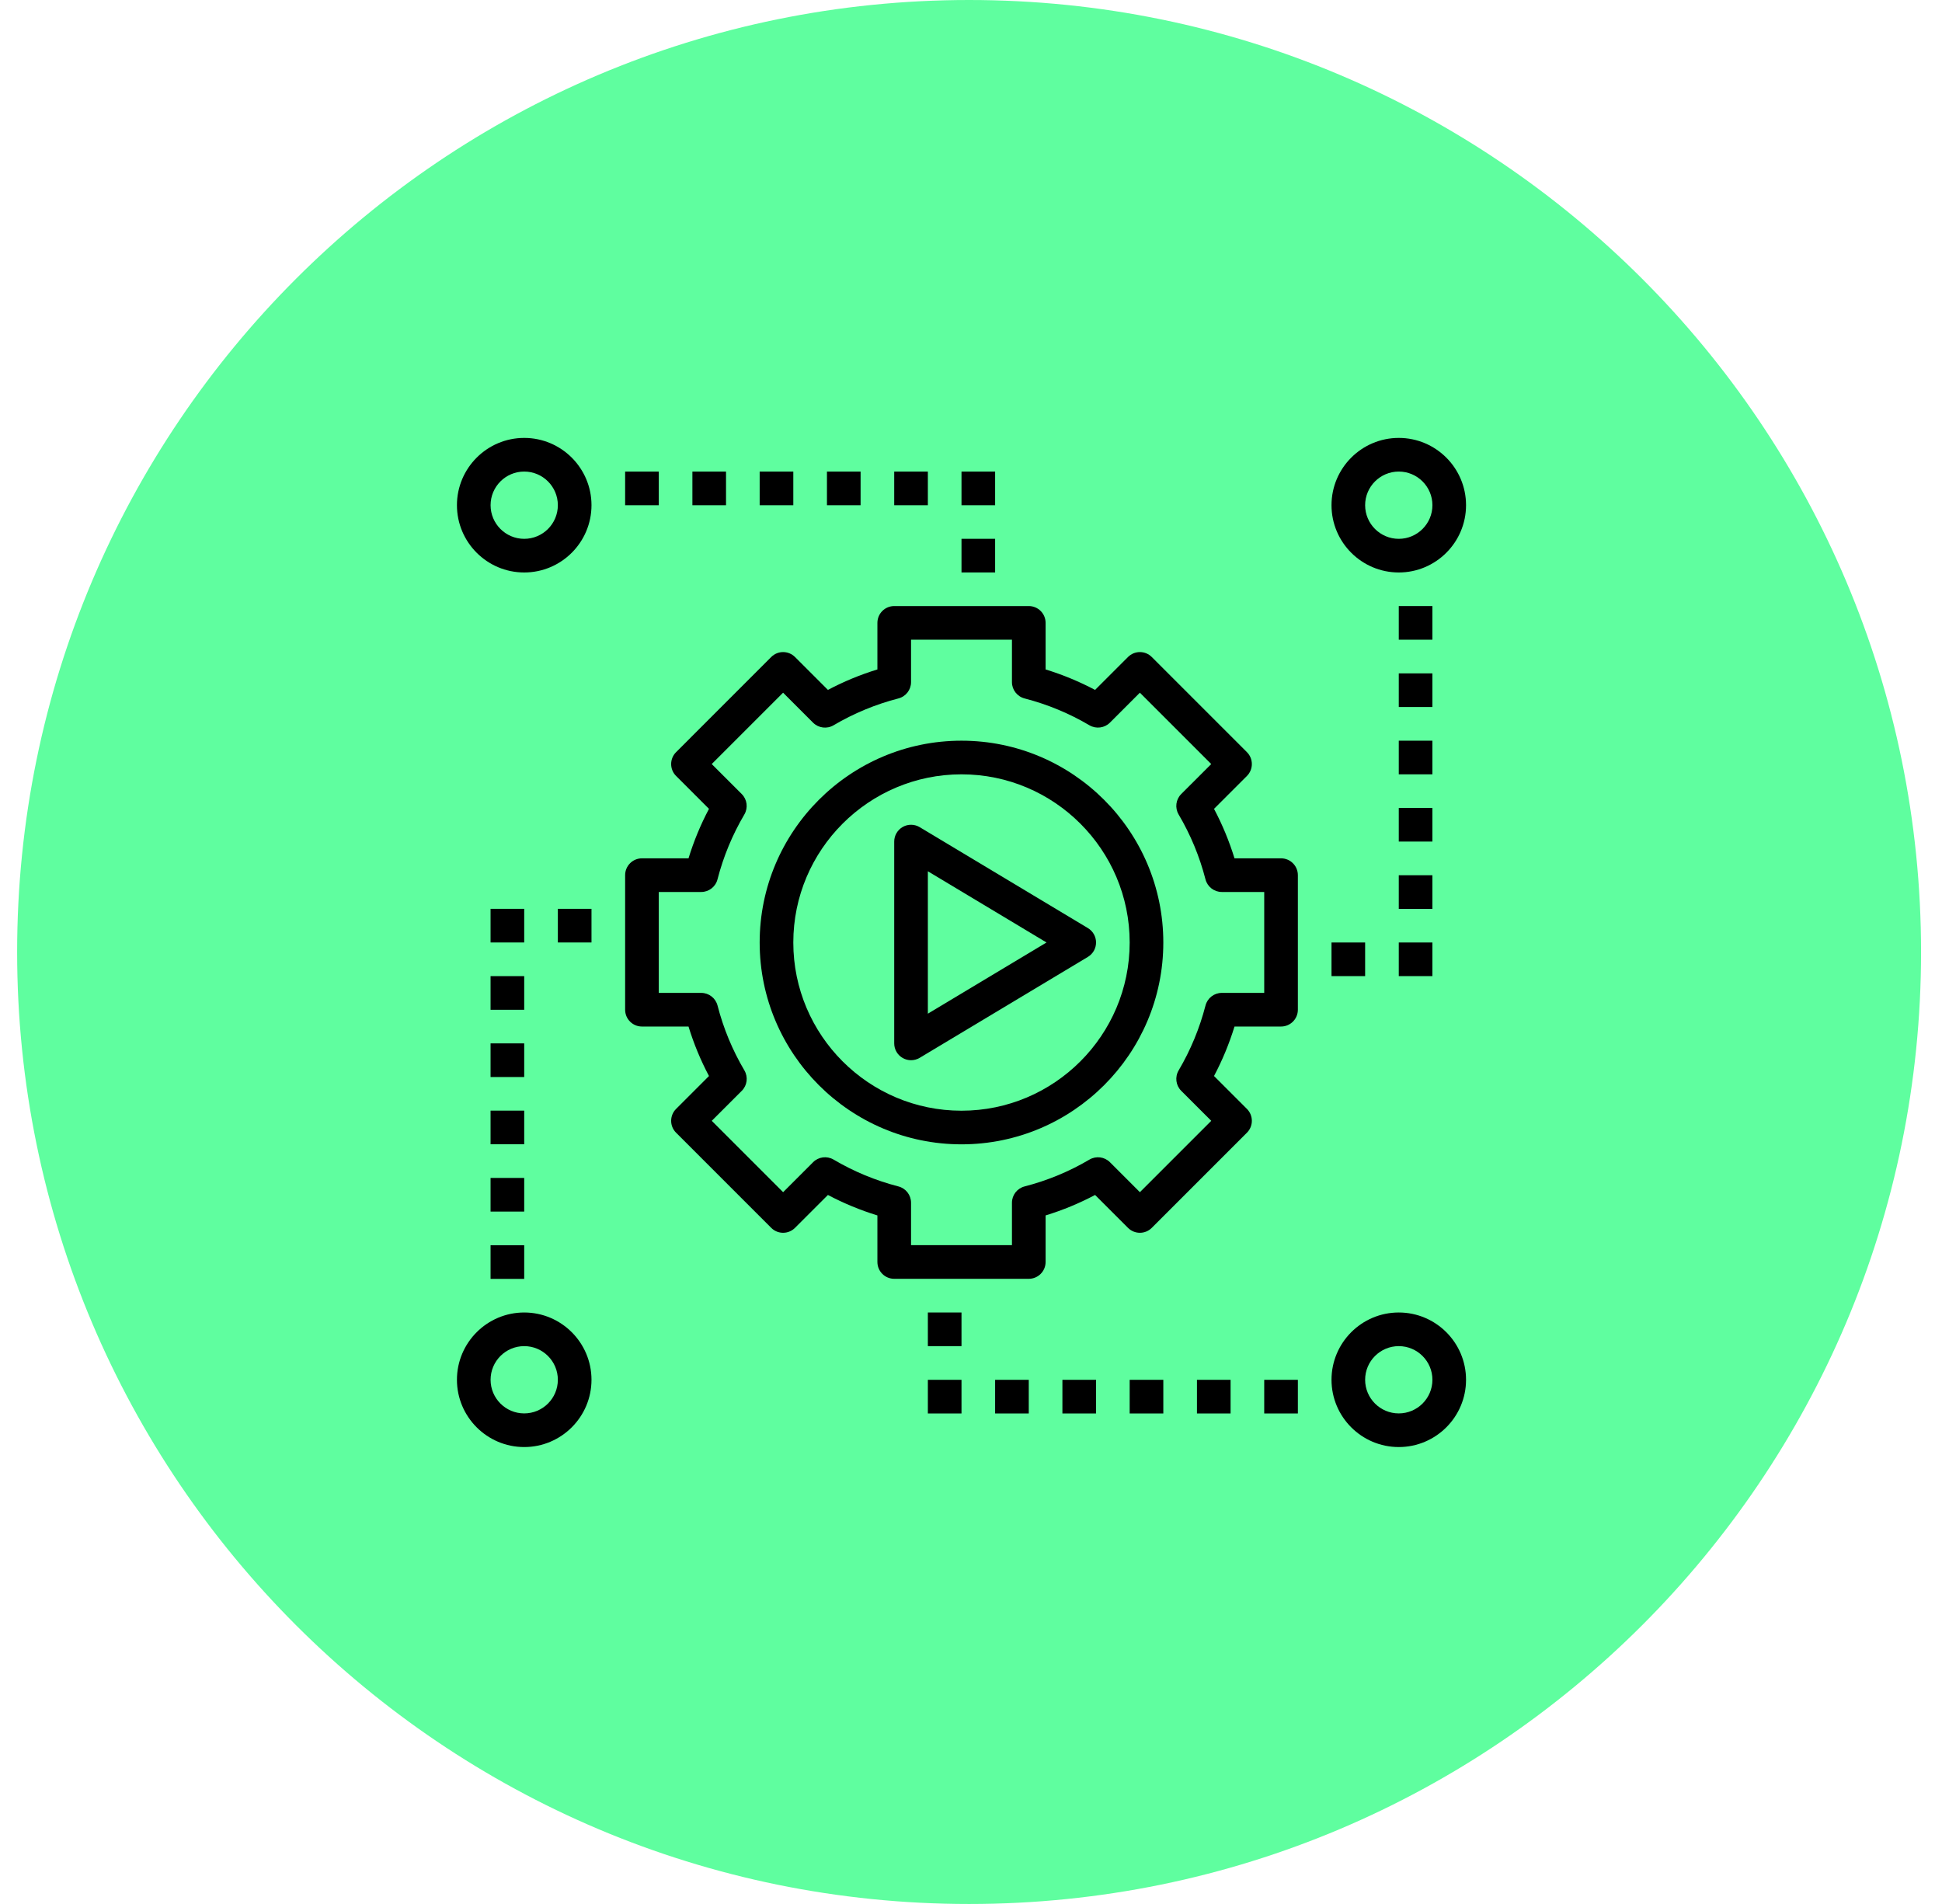 <svg width="102" height="100" viewBox="0 0 102 100" fill="none" xmlns="http://www.w3.org/2000/svg">
<g clip-path="url(#clip0_104_268)">
<path d="M50.9 100C78.514 100 100.9 77.614 100.9 50C100.9 22.386 78.514 0 50.9 0C23.286 0 0.9 22.386 0.9 50C0.9 77.614 23.286 100 50.9 100Z" fill="#5FFE9F"/>
<path d="M67.285 45.081H64.84C64.563 44.18 64.203 43.31 63.764 42.482L65.493 40.754C65.659 40.588 65.751 40.364 65.751 40.129C65.751 39.894 65.659 39.67 65.493 39.505L60.495 34.507C60.15 34.162 59.592 34.162 59.246 34.507L57.517 36.235C56.689 35.797 55.819 35.437 54.918 35.16V32.714C54.918 32.226 54.522 31.831 54.035 31.831H46.968C46.48 31.831 46.084 32.226 46.084 32.714V35.16C45.183 35.436 44.313 35.797 43.485 36.235L41.756 34.507C41.41 34.162 40.852 34.162 40.507 34.507L35.51 39.505C35.343 39.671 35.251 39.894 35.251 40.129C35.251 40.364 35.343 40.589 35.51 40.754L37.238 42.482C36.799 43.31 36.439 44.181 36.163 45.081H33.717C33.23 45.081 32.834 45.476 32.834 45.965V53.032C32.834 53.52 33.23 53.915 33.717 53.915H36.163C36.439 54.816 36.799 55.686 37.238 56.514L35.51 58.242C35.343 58.408 35.251 58.632 35.251 58.867C35.251 59.102 35.343 59.326 35.51 59.491L40.507 64.489C40.852 64.834 41.41 64.834 41.756 64.489L43.485 62.761C44.313 63.199 45.183 63.559 46.084 63.836V66.282C46.084 66.77 46.48 67.165 46.968 67.165H54.035C54.522 67.165 54.918 66.77 54.918 66.282V63.836C55.819 63.56 56.689 63.199 57.517 62.761L59.246 64.489C59.592 64.834 60.15 64.834 60.495 64.489L65.493 59.491C65.659 59.325 65.751 59.102 65.751 58.867C65.751 58.632 65.659 58.407 65.493 58.242L63.764 56.514C64.203 55.686 64.563 54.815 64.84 53.915H67.285C67.772 53.915 68.168 53.52 68.168 53.032V45.965C68.168 45.476 67.772 45.081 67.285 45.081ZM66.401 52.148H64.172C63.769 52.148 63.418 52.421 63.317 52.811C63.007 54.011 62.532 55.157 61.907 56.217C61.701 56.565 61.757 57.007 62.042 57.291L63.619 58.867L59.871 62.615L58.295 61.039C58.011 60.756 57.57 60.699 57.222 60.903C56.162 61.529 55.016 62.003 53.815 62.313C53.424 62.414 53.151 62.766 53.151 63.169V65.398H47.851V63.169C47.851 62.766 47.578 62.414 47.188 62.313C45.987 62.003 44.841 61.529 43.782 60.903C43.433 60.699 42.992 60.755 42.708 61.039L41.132 62.615L37.384 58.867L38.961 57.291C39.246 57.007 39.302 56.565 39.097 56.217C38.471 55.157 37.996 54.011 37.687 52.811C37.586 52.421 37.233 52.148 36.83 52.148H34.601V46.848H36.83C37.233 46.848 37.585 46.575 37.685 46.185C37.995 44.985 38.47 43.84 39.095 42.779C39.3 42.431 39.244 41.989 38.959 41.705L37.382 40.129L41.13 36.381L42.706 37.957C42.992 38.241 43.433 38.297 43.78 38.093C44.84 37.468 45.986 36.993 47.187 36.683C47.578 36.582 47.851 36.23 47.851 35.827V33.598H53.151V35.827C53.151 36.23 53.424 36.581 53.814 36.683C55.015 36.993 56.161 37.468 57.221 38.093C57.568 38.295 58.01 38.24 58.294 37.957L59.87 36.381L63.618 40.129L62.041 41.705C61.757 41.989 61.701 42.431 61.906 42.779C62.532 43.84 63.007 44.985 63.316 46.185C63.417 46.575 63.769 46.848 64.172 46.848H66.401V52.148Z" fill="black"/>
<path d="M50.501 38.902C44.655 38.902 39.9 43.657 39.9 49.502C39.9 55.348 44.655 60.102 50.501 60.102C56.346 60.102 61.101 55.348 61.101 49.502C61.101 43.657 56.346 38.902 50.501 38.902ZM50.501 58.336C45.63 58.336 41.667 54.373 41.667 49.502C41.667 44.631 45.63 40.669 50.501 40.669C55.372 40.669 59.334 44.631 59.334 49.502C59.334 54.373 55.372 58.336 50.501 58.336Z" fill="black"/>
<path d="M47.415 43.432C47.139 43.589 46.967 43.883 46.967 44.2V54.801C46.967 55.119 47.139 55.412 47.415 55.569C47.55 55.646 47.7 55.684 47.851 55.684C48.008 55.684 48.165 55.642 48.306 55.558L57.139 50.258C57.405 50.099 57.568 49.812 57.568 49.501C57.568 49.19 57.405 48.903 57.139 48.744L48.306 43.444C48.033 43.28 47.691 43.275 47.415 43.432ZM48.734 45.761L54.967 49.501L48.734 53.24V45.761Z" fill="black"/>
<path d="M73.468 23C71.519 23 69.935 24.585 69.935 26.533C69.935 28.482 71.519 30.067 73.468 30.067C75.417 30.067 77.001 28.482 77.001 26.533C77.001 24.585 75.417 23 73.468 23ZM73.468 28.3C72.494 28.3 71.701 27.508 71.701 26.533C71.701 25.559 72.494 24.767 73.468 24.767C74.442 24.767 75.235 25.559 75.235 26.533C75.235 27.508 74.442 28.3 73.468 28.3Z" fill="black"/>
<path d="M27.533 23C25.585 23 24 24.585 24 26.533C24 28.482 25.585 30.067 27.533 30.067C29.482 30.067 31.067 28.482 31.067 26.533C31.067 24.585 29.482 23 27.533 23ZM27.533 28.3C26.559 28.3 25.767 27.508 25.767 26.533C25.767 25.559 26.559 24.767 27.533 24.767C28.508 24.767 29.3 25.559 29.3 26.533C29.3 27.508 28.508 28.3 27.533 28.3Z" fill="black"/>
<path d="M73.468 68.934C71.519 68.934 69.935 70.519 69.935 72.468C69.935 74.416 71.519 76.001 73.468 76.001C75.417 76.001 77.001 74.416 77.001 72.468C77.001 70.519 75.417 68.934 73.468 68.934ZM73.468 74.234C72.494 74.234 71.701 73.442 71.701 72.468C71.701 71.493 72.494 70.701 73.468 70.701C74.442 70.701 75.235 71.493 75.235 72.468C75.235 73.442 74.442 74.234 73.468 74.234Z" fill="black"/>
<path d="M27.533 68.934C25.585 68.934 24 70.519 24 72.468C24 74.416 25.585 76.001 27.533 76.001C29.482 76.001 31.067 74.416 31.067 72.468C31.067 70.519 29.482 68.934 27.533 68.934ZM27.533 74.234C26.559 74.234 25.767 73.442 25.767 72.468C25.767 71.493 26.559 70.701 27.533 70.701C28.508 70.701 29.3 71.493 29.3 72.468C29.3 73.442 28.508 74.234 27.533 74.234Z" fill="black"/>
<path d="M69.935 49.501H71.701V51.267H69.935V49.501Z" fill="black"/>
<path d="M73.468 49.501H75.234V51.267H73.468V49.501Z" fill="black"/>
<path d="M73.468 45.969H75.234V47.736H73.468V45.969Z" fill="black"/>
<path d="M73.468 42.434H75.234V44.2H73.468V42.434Z" fill="black"/>
<path d="M73.468 38.902H75.234V40.669H73.468V38.902Z" fill="black"/>
<path d="M73.468 35.367H75.234V37.133H73.468V35.367Z" fill="black"/>
<path d="M73.468 31.831H75.234V33.598H73.468V31.831Z" fill="black"/>
<path d="M32.834 24.768H34.601V26.535H32.834V24.768Z" fill="black"/>
<path d="M36.367 24.768H38.133V26.535H36.367V24.768Z" fill="black"/>
<path d="M39.9 24.768H41.667V26.535H39.9V24.768Z" fill="black"/>
<path d="M43.434 24.768H45.201V26.535H43.434V24.768Z" fill="black"/>
<path d="M46.967 24.768H48.734V26.535H46.967V24.768Z" fill="black"/>
<path d="M50.501 24.768H52.267V26.535H50.501V24.768Z" fill="black"/>
<path d="M50.501 28.299H52.267V30.066H50.501V28.299Z" fill="black"/>
<path d="M25.766 65.403H27.533V67.169H25.766V65.403Z" fill="black"/>
<path d="M25.766 61.867H27.533V63.634H25.766V61.867Z" fill="black"/>
<path d="M25.766 58.332H27.533V60.098H25.766V58.332Z" fill="black"/>
<path d="M25.766 54.8H27.533V56.567H25.766V54.8Z" fill="black"/>
<path d="M25.766 51.268H27.533V53.035H25.766V51.268Z" fill="black"/>
<path d="M25.766 47.733H27.533V49.5H25.766V47.733Z" fill="black"/>
<path d="M29.3 47.733H31.067V49.5H29.3V47.733Z" fill="black"/>
<path d="M48.734 68.934H50.501V70.701H48.734V68.934Z" fill="black"/>
<path d="M48.734 72.47H50.501V74.237H48.734V72.47Z" fill="black"/>
<path d="M52.267 72.47H54.034V74.237H52.267V72.47Z" fill="black"/>
<path d="M55.801 72.47H57.568V74.237H55.801V72.47Z" fill="black"/>
<path d="M59.334 72.47H61.101V74.237H59.334V72.47Z" fill="black"/>
<path d="M62.868 72.47H64.634V74.237H62.868V72.47Z" fill="black"/>
<path d="M66.401 72.47H68.168V74.237H66.401V72.47Z" fill="black"/>
</g>
<defs>
<clipPath id="clip0_104_268">
<rect width="101" height="100" fill="white" transform="translate(0.5)"/>
</clipPath>
</defs>
</svg>
